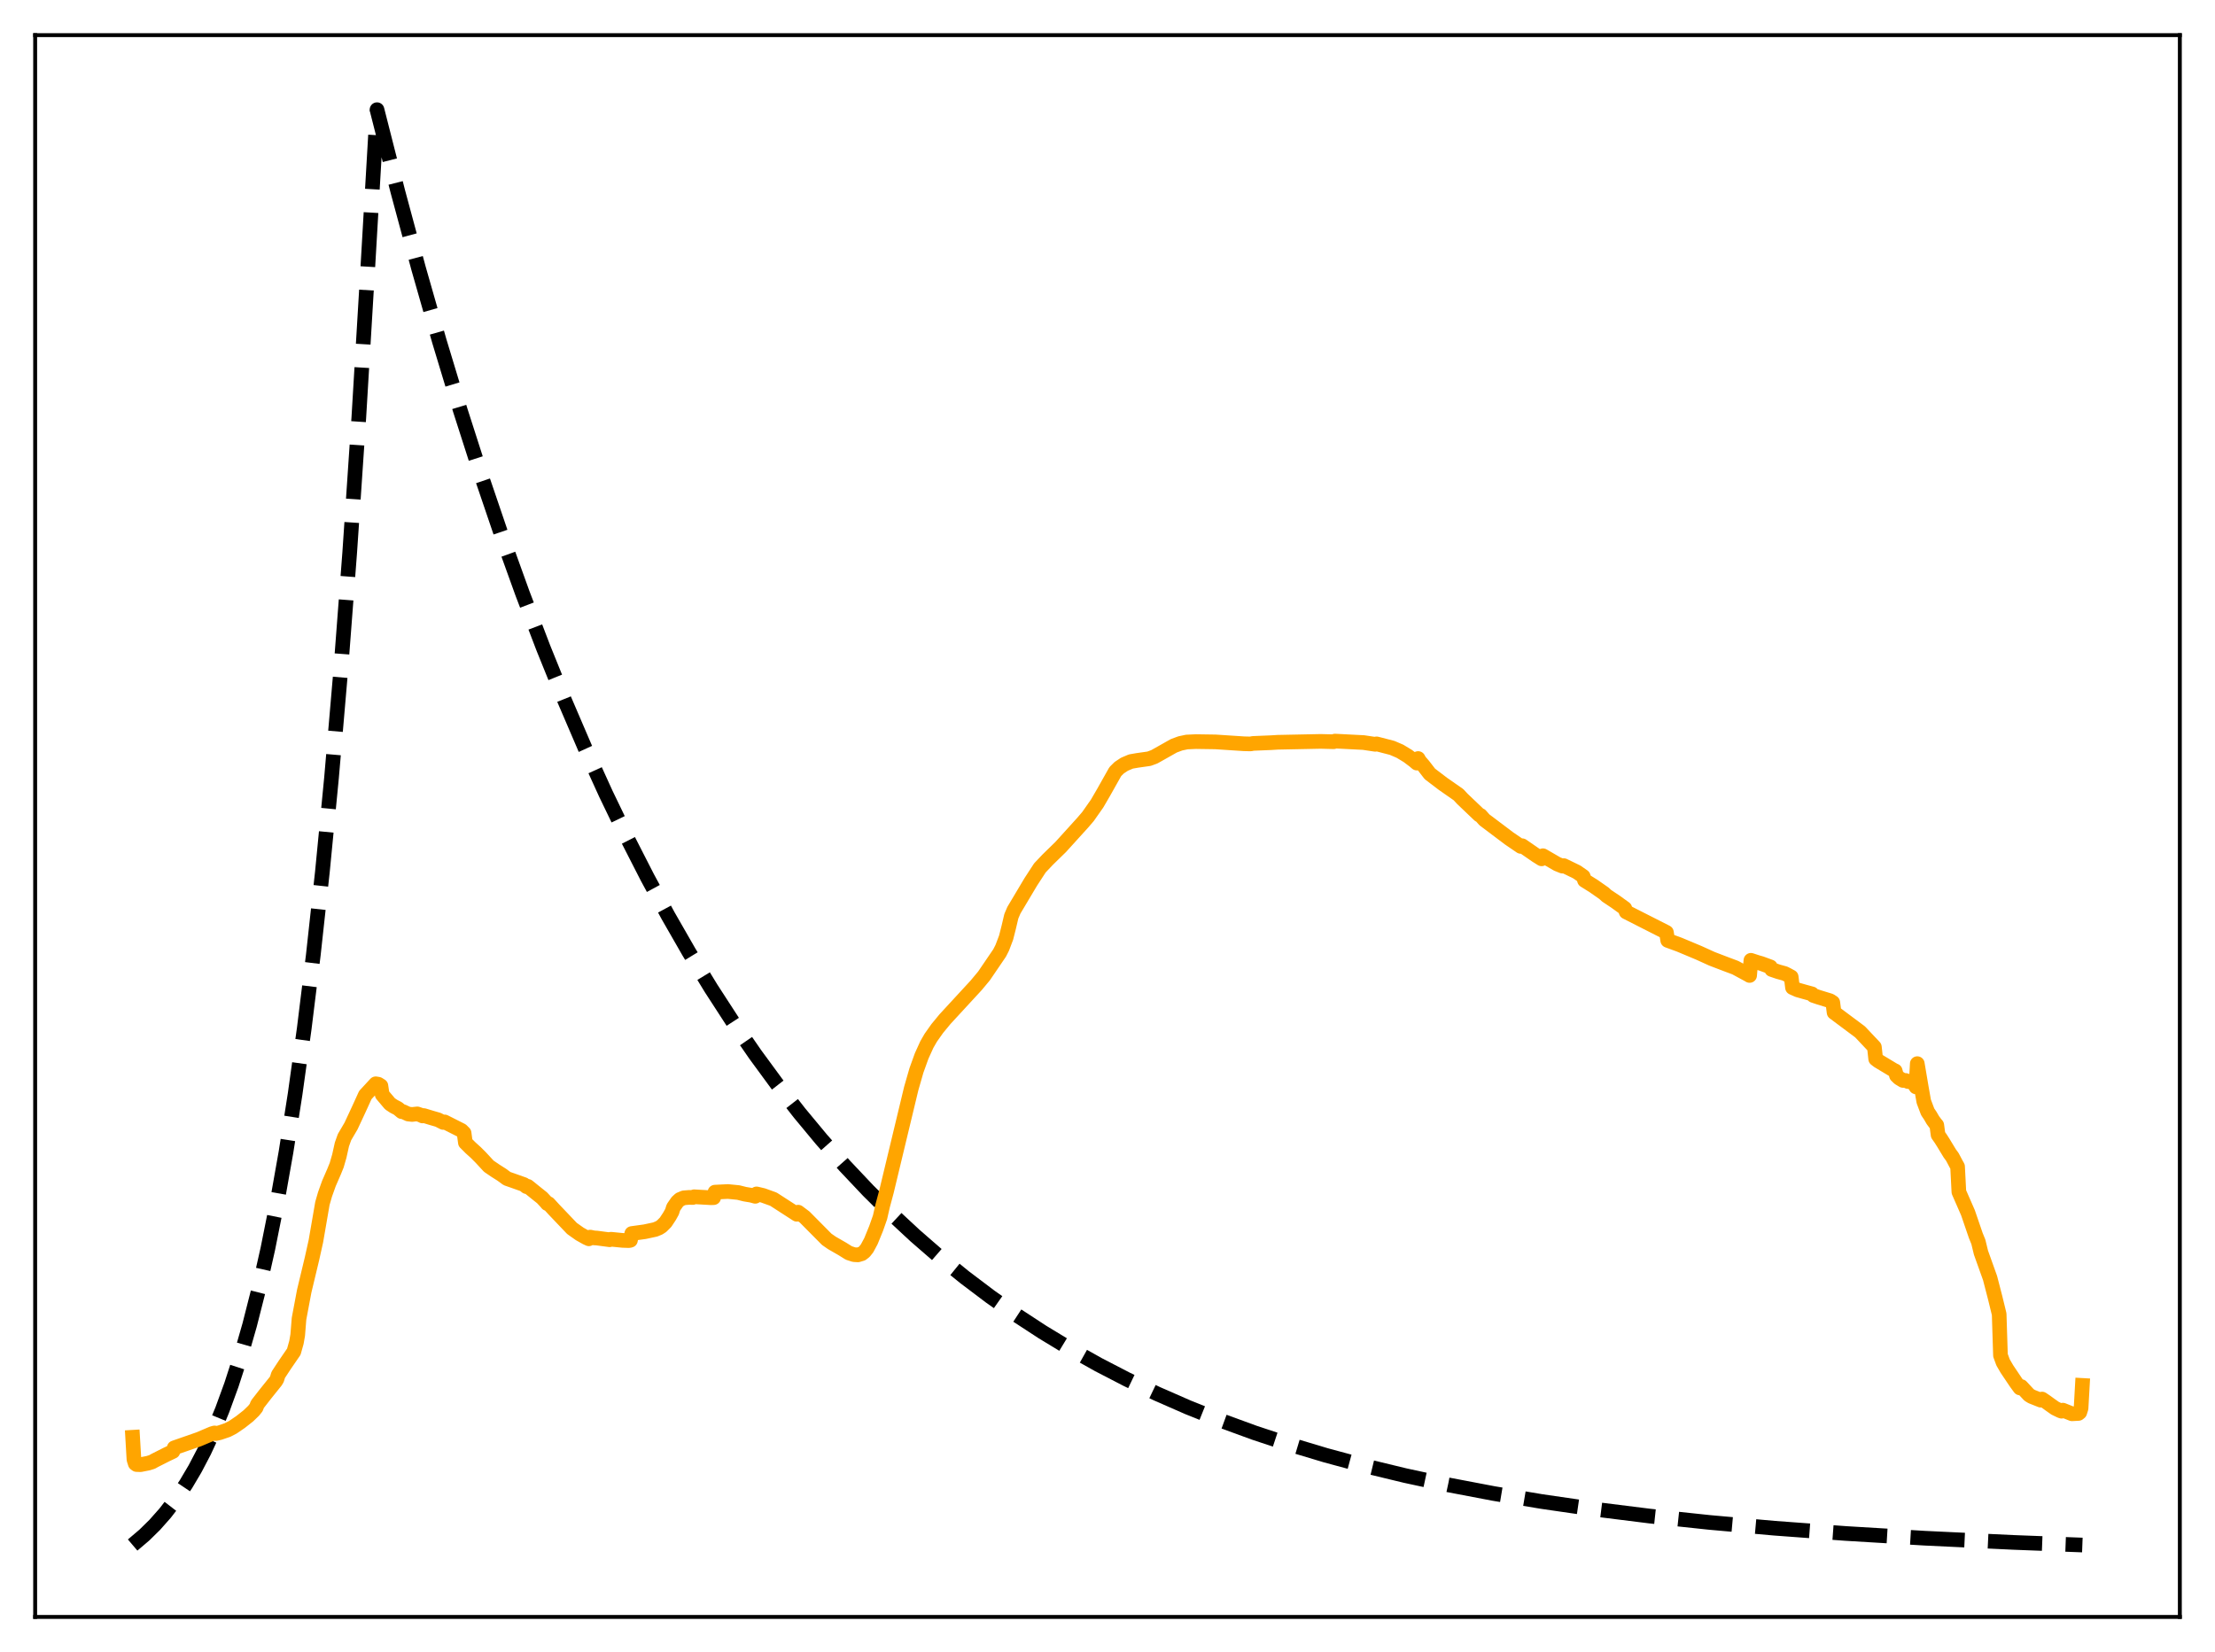 <?xml version="1.0" encoding="utf-8" standalone="no"?>
<!DOCTYPE svg PUBLIC "-//W3C//DTD SVG 1.1//EN"
  "http://www.w3.org/Graphics/SVG/1.1/DTD/svg11.dtd">
<svg xmlns:xlink="http://www.w3.org/1999/xlink" width="453.6pt" height="338.4pt" viewBox="0 0 453.6 338.4" xmlns="http://www.w3.org/2000/svg" version="1.1">
 <defs>
  <style type="text/css">*{stroke-linejoin: round; stroke-linecap: butt}</style>
 </defs>
 <g id="figure_1">
  <g id="patch_1">
   <path d="M 0 338.4 
L 453.6 338.4 
L 453.6 0 
L 0 0 
z
" style="fill: #ffffff"/>
  </g>
  <g id="axes_1">
   <g id="patch_2">
    <path d="M 7.2 331.2 
L 446.4 331.2 
L 446.4 7.2 
L 7.2 7.2 
z
" style="fill: #ffffff"/>
   </g>
   <g id="matplotlib.axis_1"/>
   <g id="matplotlib.axis_2"/>
   <g id="line2d_1">
    <path d="M 27.164 316.473 
L 29.559 314.437 
L 31.689 312.343 
L 33.818 309.939 
L 35.948 307.181 
L 38.077 304.014 
L 39.94 300.863 
L 41.804 297.307 
L 43.667 293.296 
L 45.53 288.771 
L 47.393 283.666 
L 49.257 277.907 
L 51.12 271.41 
L 52.983 264.08 
L 54.847 255.812 
L 56.71 246.484 
L 58.573 235.961 
L 60.436 224.09 
L 62.3 210.698 
L 64.163 195.59 
L 66.026 178.546 
L 67.889 159.318 
L 69.753 137.627 
L 71.616 113.156 
L 73.479 85.551 
L 75.343 54.408 
L 77.206 22.466 
L 81.465 39.214 
L 85.724 55.015 
L 89.983 69.924 
L 94.241 83.991 
L 98.5 97.264 
L 102.759 109.787 
L 107.018 121.603 
L 111.277 132.751 
L 115.536 143.27 
L 119.795 153.194 
L 124.054 162.558 
L 128.313 171.394 
L 132.572 179.73 
L 136.831 187.595 
L 141.089 195.016 
L 145.615 202.443 
L 150.14 209.424 
L 154.665 215.987 
L 159.19 222.158 
L 163.715 227.958 
L 168.24 233.411 
L 173.031 238.83 
L 177.823 243.905 
L 182.614 248.659 
L 187.405 253.112 
L 192.463 257.506 
L 197.52 261.608 
L 202.844 265.631 
L 208.167 269.371 
L 213.491 272.849 
L 219.081 276.239 
L 224.937 279.524 
L 230.793 282.556 
L 236.915 285.478 
L 243.303 288.277 
L 249.958 290.944 
L 256.879 293.473 
L 264.065 295.858 
L 271.519 298.096 
L 279.504 300.254 
L 287.756 302.25 
L 296.54 304.142 
L 305.856 305.916 
L 315.705 307.561 
L 326.352 309.108 
L 337.798 310.538 
L 350.042 311.84 
L 363.351 313.028 
L 377.991 314.109 
L 394.228 315.08 
L 412.329 315.937 
L 426.436 316.473 
L 426.436 316.473 
" clip-path="url(#p8787144da0)" style="fill: none; stroke-dasharray: 11.1,4.8; stroke-dashoffset: 0; stroke: #000000; stroke-width: 3"/>
   </g>
   <g id="line2d_2">
    <path d="M 27.164 294.399 
L 27.43 298.944 
L 27.696 299.79 
L 27.962 299.987 
L 28.761 300.017 
L 30.358 299.701 
L 31.156 299.45 
L 31.689 299.148 
L 34.084 297.937 
L 35.415 297.305 
L 35.681 296.563 
L 40.739 294.802 
L 43.401 293.671 
L 43.933 293.513 
L 44.199 293.639 
L 44.998 293.459 
L 46.595 292.914 
L 47.66 292.366 
L 49.257 291.275 
L 50.854 290.016 
L 51.919 288.989 
L 52.451 288.333 
L 52.717 287.643 
L 54.314 285.591 
L 56.444 282.938 
L 56.71 282.5 
L 56.976 281.617 
L 58.307 279.589 
L 60.17 276.873 
L 60.703 274.978 
L 60.969 273.458 
L 61.235 270.123 
L 62.3 264.465 
L 63.897 257.8 
L 64.695 254.208 
L 66.026 246.493 
L 66.559 244.649 
L 67.357 242.416 
L 68.422 239.967 
L 68.954 238.65 
L 69.487 236.806 
L 70.019 234.416 
L 70.551 232.92 
L 71.882 230.655 
L 73.479 227.229 
L 74.81 224.306 
L 76.94 221.997 
L 77.472 222.083 
L 78.004 222.42 
L 78.271 224.212 
L 79.868 226.104 
L 80.666 226.629 
L 81.465 227.039 
L 82.263 227.705 
L 82.529 227.698 
L 83.594 228.194 
L 84.393 228.279 
L 85.457 228.162 
L 86.256 228.441 
L 86.522 228.583 
L 86.788 228.501 
L 88.385 228.987 
L 89.716 229.372 
L 90.781 229.918 
L 91.047 229.805 
L 94.508 231.553 
L 95.04 232.081 
L 95.306 234.055 
L 96.371 235.118 
L 97.436 236.078 
L 98.5 237.149 
L 100.097 238.876 
L 101.428 239.785 
L 102.759 240.629 
L 103.824 241.413 
L 104.889 241.784 
L 107.284 242.632 
L 107.817 243.065 
L 108.083 243.004 
L 109.946 244.507 
L 111.011 245.354 
L 111.809 246.216 
L 112.076 246.541 
L 112.342 246.551 
L 113.407 247.715 
L 117.133 251.629 
L 118.73 252.757 
L 120.061 253.504 
L 120.593 253.749 
L 120.86 253.401 
L 121.658 253.565 
L 122.191 253.591 
L 123.521 253.768 
L 124.852 253.942 
L 125.119 253.838 
L 127.514 254.075 
L 128.845 254.118 
L 129.111 254.043 
L 129.377 252.666 
L 132.039 252.299 
L 134.169 251.841 
L 134.967 251.511 
L 135.5 251.162 
L 136.298 250.363 
L 137.097 249.153 
L 137.629 248.198 
L 137.895 247.331 
L 138.694 246.177 
L 139.226 245.691 
L 140.025 245.356 
L 141.089 245.269 
L 141.888 245.285 
L 142.154 245.138 
L 145.615 245.336 
L 146.147 245.317 
L 146.413 244.191 
L 149.075 244.062 
L 151.204 244.273 
L 152.535 244.607 
L 153.866 244.827 
L 154.665 245.045 
L 154.931 244.55 
L 156.262 244.865 
L 158.391 245.633 
L 163.183 248.728 
L 163.449 248.292 
L 164.78 249.29 
L 169.305 253.856 
L 170.369 254.594 
L 172.499 255.82 
L 173.83 256.651 
L 174.895 256.996 
L 175.693 257.039 
L 176.492 256.8 
L 177.024 256.386 
L 177.556 255.718 
L 178.355 254.231 
L 179.42 251.619 
L 180.218 249.347 
L 180.751 247.007 
L 181.549 244.026 
L 186.607 222.969 
L 187.671 219.265 
L 188.736 216.31 
L 189.801 213.959 
L 190.599 212.572 
L 191.93 210.686 
L 193.527 208.749 
L 199.916 201.815 
L 201.513 199.895 
L 204.707 195.2 
L 205.239 194.158 
L 206.038 192.053 
L 206.57 189.952 
L 207.103 187.685 
L 207.635 186.438 
L 211.095 180.633 
L 212.959 177.77 
L 214.556 176.083 
L 217.217 173.486 
L 221.743 168.492 
L 222.807 167.25 
L 224.671 164.596 
L 226.001 162.308 
L 228.397 158.05 
L 229.196 157.256 
L 230.26 156.548 
L 231.591 155.983 
L 232.922 155.752 
L 235.318 155.413 
L 236.383 155.02 
L 237.98 154.123 
L 240.375 152.768 
L 241.706 152.274 
L 243.037 151.991 
L 244.9 151.905 
L 248.893 151.964 
L 254.749 152.348 
L 256.08 152.38 
L 256.612 152.279 
L 260.339 152.123 
L 261.67 152.041 
L 270.454 151.862 
L 273.116 151.93 
L 273.382 151.8 
L 279.238 152.1 
L 281.633 152.462 
L 281.9 152.367 
L 285.094 153.194 
L 286.691 153.881 
L 288.288 154.847 
L 289.619 155.851 
L 290.151 156.307 
L 290.417 155.373 
L 290.684 155.87 
L 291.482 156.789 
L 292.813 158.516 
L 295.475 160.543 
L 298.669 162.771 
L 299.468 163.629 
L 302.928 166.93 
L 303.194 167.026 
L 303.993 167.931 
L 309.05 171.743 
L 311.446 173.379 
L 311.712 173.232 
L 314.64 175.252 
L 315.705 175.918 
L 315.971 175.283 
L 318.899 176.983 
L 319.964 177.412 
L 320.23 177.306 
L 322.892 178.599 
L 324.223 179.521 
L 324.489 180.332 
L 326.352 181.496 
L 328.481 182.984 
L 329.014 183.481 
L 330.877 184.727 
L 332.74 186.07 
L 333.007 186.789 
L 336.467 188.549 
L 341.258 190.981 
L 341.524 192.628 
L 343.92 193.505 
L 347.913 195.179 
L 350.575 196.389 
L 353.503 197.51 
L 355.366 198.207 
L 358.028 199.648 
L 358.294 199.809 
L 358.56 196.702 
L 359.891 197.137 
L 360.689 197.364 
L 362.553 198.05 
L 362.819 198.587 
L 364.15 199.041 
L 365.481 199.407 
L 366.013 199.673 
L 366.812 200.109 
L 367.078 202.29 
L 368.143 202.766 
L 369.473 203.144 
L 371.071 203.582 
L 371.337 203.9 
L 372.401 204.26 
L 374.797 204.996 
L 375.329 205.347 
L 375.596 207.392 
L 380.919 211.366 
L 383.847 214.471 
L 384.113 216.902 
L 384.646 217.314 
L 387.84 219.237 
L 388.106 219.348 
L 388.372 220.309 
L 388.905 220.823 
L 389.703 221.306 
L 390.236 221.309 
L 390.768 221.545 
L 391.034 221.478 
L 391.3 221.528 
L 392.099 222.163 
L 392.365 222.634 
L 392.631 217.869 
L 393.43 222.589 
L 393.962 225.615 
L 394.761 227.735 
L 395.293 228.525 
L 395.825 229.443 
L 396.358 230.157 
L 396.624 230.471 
L 396.89 232.463 
L 397.423 233.222 
L 397.955 234.058 
L 399.286 236.254 
L 399.818 236.982 
L 400.617 238.494 
L 400.883 238.957 
L 401.149 244.15 
L 403.012 248.411 
L 404.609 253.07 
L 405.142 254.385 
L 405.674 256.58 
L 407.537 261.787 
L 408.602 265.908 
L 409.401 269.185 
L 409.667 277.611 
L 410.199 279.068 
L 410.998 280.439 
L 412.861 283.211 
L 413.66 284.302 
L 413.926 284.015 
L 415.523 285.738 
L 416.055 286.06 
L 417.919 286.803 
L 418.185 286.574 
L 418.983 287.113 
L 419.782 287.697 
L 420.847 288.45 
L 421.911 288.964 
L 422.177 289.061 
L 422.444 288.846 
L 424.307 289.593 
L 425.638 289.521 
L 425.904 289.306 
L 426.17 288.466 
L 426.436 283.778 
L 426.436 283.778 
" clip-path="url(#p8787144da0)" style="fill: none; stroke: #ffa500; stroke-width: 3; stroke-linecap: square"/>
   </g>
   <g id="patch_3">
    <path d="M 7.2 331.2 
L 7.2 7.2 
" style="fill: none; stroke: #000000; stroke-width: 0.8; stroke-linejoin: miter; stroke-linecap: square"/>
   </g>
   <g id="patch_4">
    <path d="M 446.4 331.2 
L 446.4 7.2 
" style="fill: none; stroke: #000000; stroke-width: 0.8; stroke-linejoin: miter; stroke-linecap: square"/>
   </g>
   <g id="patch_5">
    <path d="M 7.2 331.2 
L 446.4 331.2 
" style="fill: none; stroke: #000000; stroke-width: 0.8; stroke-linejoin: miter; stroke-linecap: square"/>
   </g>
   <g id="patch_6">
    <path d="M 7.2 7.2 
L 446.4 7.2 
" style="fill: none; stroke: #000000; stroke-width: 0.8; stroke-linejoin: miter; stroke-linecap: square"/>
   </g>
  </g>
 </g>
 <defs>
  <clipPath id="p8787144da0">
   <rect x="7.2" y="7.2" width="439.2" height="324"/>
  </clipPath>
 </defs>
</svg>
